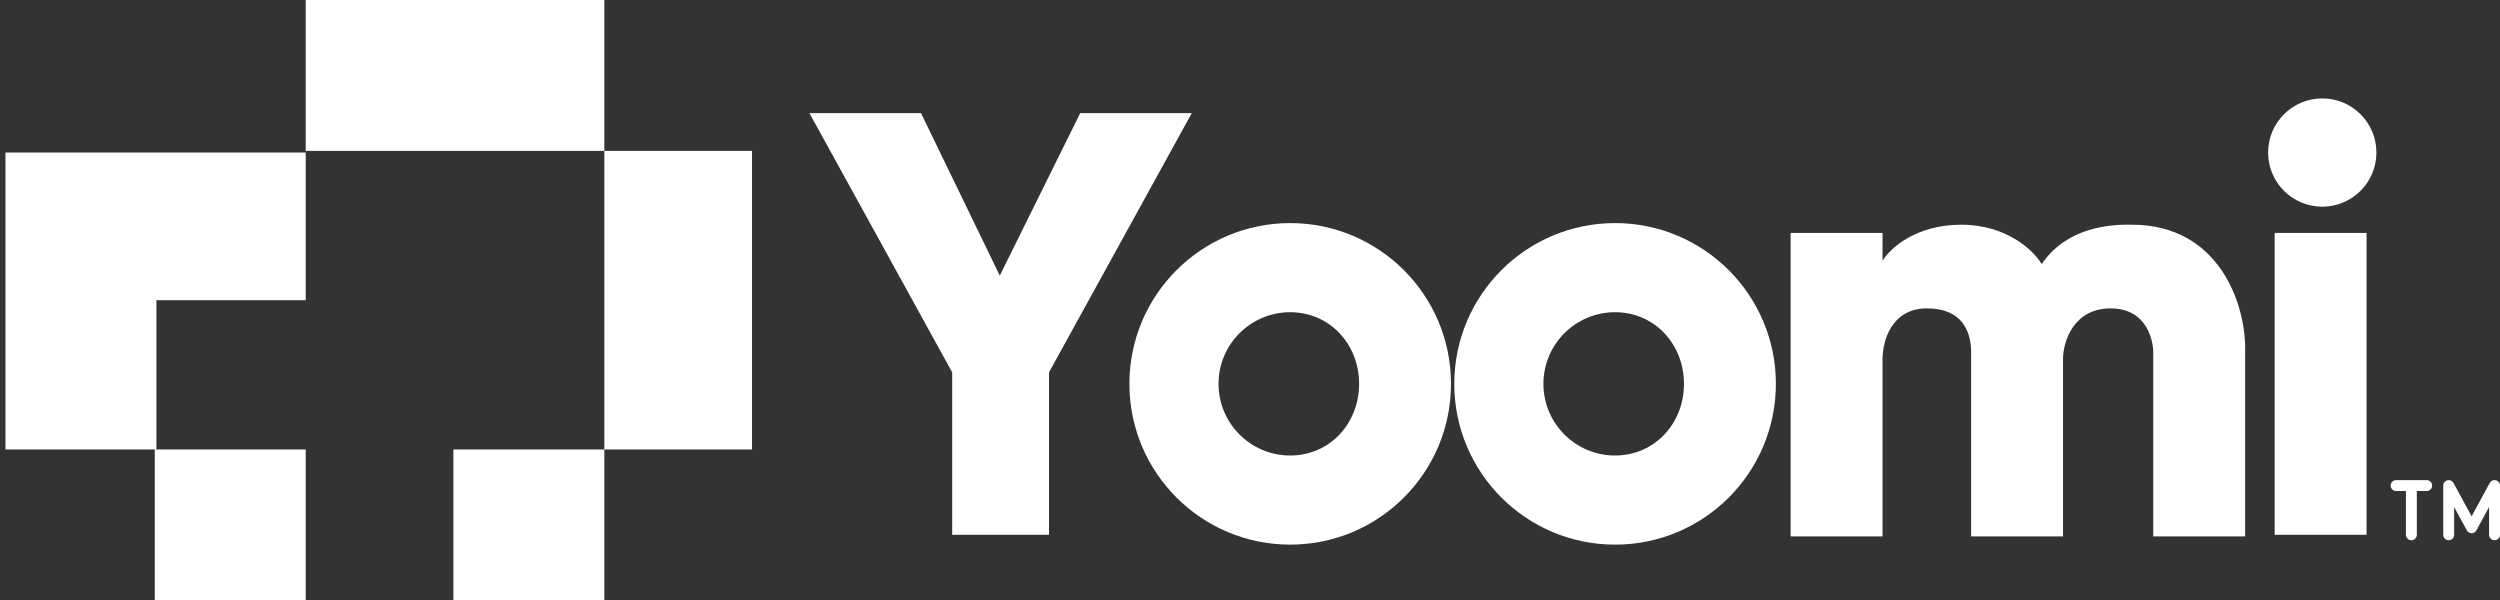 <svg width="229" height="55" viewBox="0 0 229 55" fill="none" xmlns="http://www.w3.org/2000/svg">
<rect x="0" y="0" width="229" height="55" fill="#333333" stroke="none"/>
<path d="M228.5 48.986L228.5 44.48L226.4 48.341L224.299 44.48L224.299 48.986M219.482 44.477L222.284 44.477M220.882 44.477L220.882 48.984" stroke="white" stroke-miterlimit="10" stroke-linecap="round" stroke-linejoin="round"/>
<path d="M164.023 49.136V21.336H172.44V23.89C173.091 22.788 175.445 20.584 179.654 20.584C183.862 20.584 186.317 22.989 187.018 24.191C189.273 20.885 193.08 20.534 195.285 20.584C203.25 20.584 205.655 27.797 205.655 31.855V49.136H197.239V32.306C197.239 31.254 196.697 28.248 193.331 28.248C189.964 28.248 188.972 31.254 188.972 32.907V49.136H180.556V32.306C180.556 30.352 179.744 28.248 176.498 28.248C173.251 28.248 172.44 31.254 172.44 32.907V49.136H164.023Z" fill="white"/>
<path d="M28.004 27.497V13.973H0.5V41.172H14.327V27.497H28.004Z" fill="white"/>
<rect x="14.177" y="41.172" width="13.827" height="13.825" fill="white"/>
<rect x="41.531" y="41.172" width="13.827" height="13.825" fill="white"/>
<path fill-rule="evenodd" clip-rule="evenodd" d="M28.004 -0.003H55.358V13.822H68.885L68.885 27.347L68.885 27.647L68.885 41.172H55.358V27.647p1.531V13.822H28.004V-0.003Z" fill="white"/>
<path d="M91.58 25.243L84.366 10.366H74.145L87.221 34.109V48.986H96.089V34.109L109.165 10.366H98.945L91.58 25.243Z" fill="white"/>
<path d="M132.911 35.161C132.911 43.295 126.317 49.888 118.182 49.888C110.048 49.888 103.453 43.295 103.453 35.161C103.453 27.028 110.048 20.435 118.182 20.435C126.317 20.435 132.911 27.028 132.911 35.161ZM111.618 35.161C111.618 38.786 114.557 41.725 118.182 41.725C121.808 41.725 124.495 38.786 124.495 35.161C124.495 31.537 121.808 28.598 118.182 28.598C114.557 28.598 111.618 31.537 111.618 35.161Z" fill="white"/>
<path d="M162.67 35.161C162.67 43.295 156.076 49.888 147.941 49.888C139.806 49.888 133.212 43.295 133.212 35.161C133.212 27.028 139.806 20.435 147.941 20.435C156.076 20.435 162.67 27.028 162.67 35.161ZM141.377 35.161C141.377 38.786 144.316 41.725 147.941 41.725C151.566 41.725 154.253 38.786 154.253 35.161C154.253 31.537 151.566 28.598 147.941 28.598C144.316 28.598 141.377 31.537 141.377 35.161Z" fill="white"/>
<rect x="208.36" y="21.336" width="8.417" height="27.65" fill="white"/>
<ellipse cx="212.719" cy="13.973" rx="4.96" ry="4.959" fill="white"/>
</svg>
